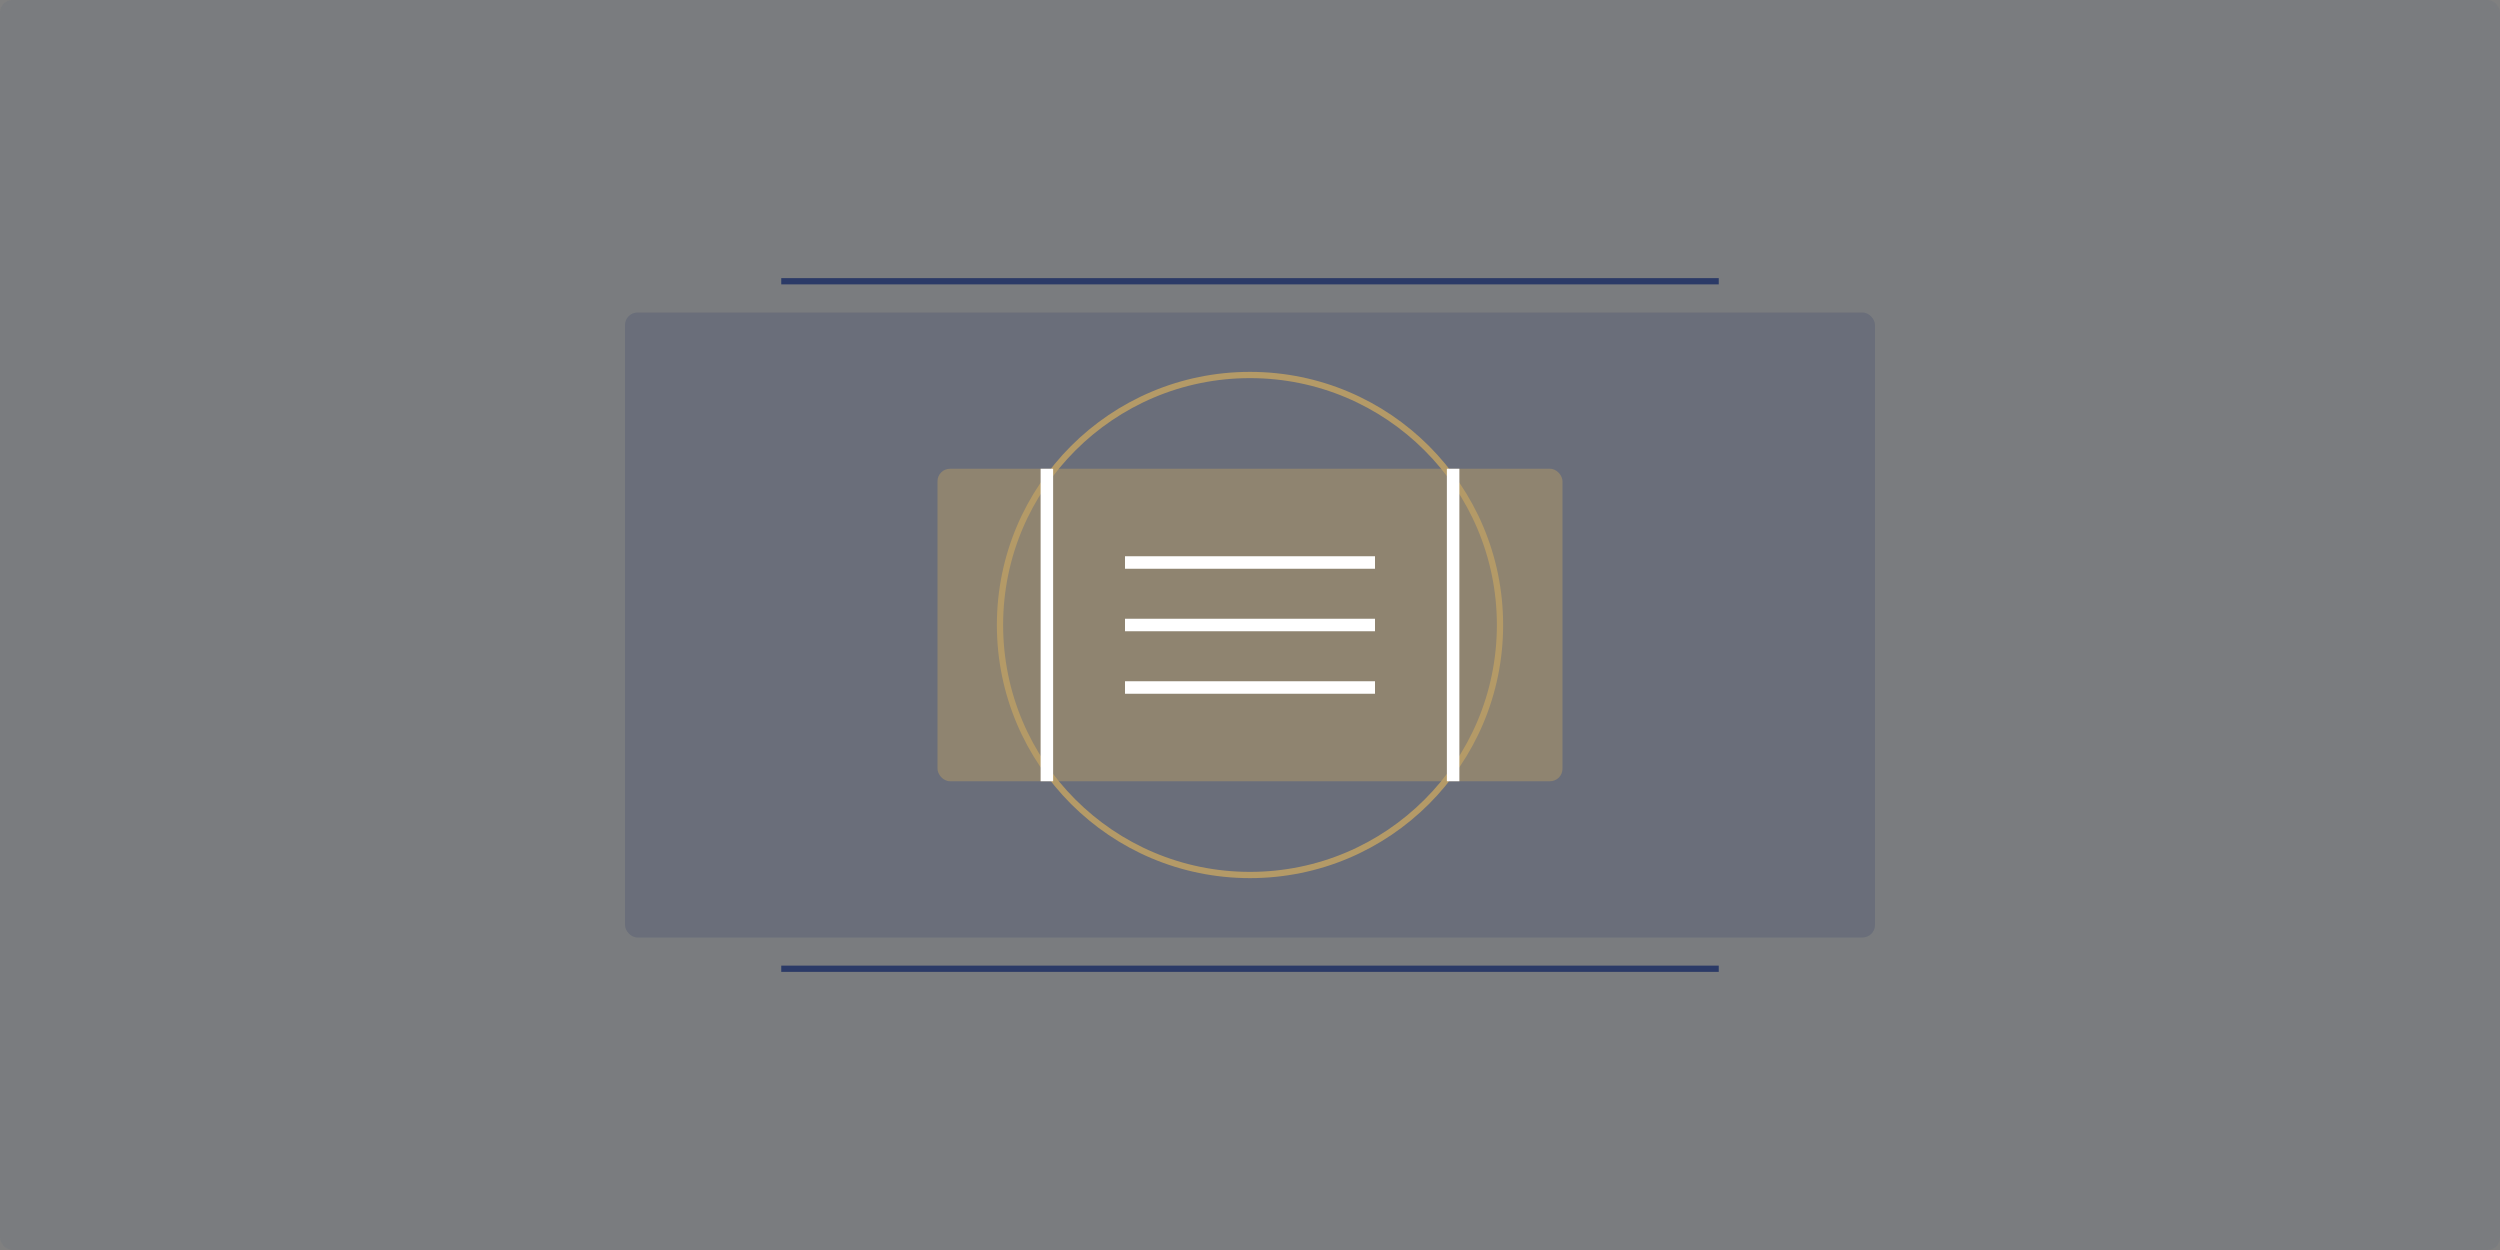 <svg width="800" height="400" viewBox="0 0 800 400" fill="none" xmlns="http://www.w3.org/2000/svg">
  <rect x="0" y="0" width="800" height="400" fill="#808080" stroke="none"/>
  <rect width="800" height="400" rx="4" fill="#4d5e80" fill-opacity="0.1"/>
  <rect x="200" y="100" width="400" height="200" rx="4" fill="#2b3a67" fill-opacity="0.2"/>
  <rect x="300" y="150" width="200" height="100" rx="4" fill="#b49a67" fill-opacity="0.5"/>
  <path d="M250 90L550 90M250 310L550 310" stroke="#2b3a67" stroke-width="2"/>
  <circle cx="400" cy="200" r="80" stroke="#b49a67" stroke-width="2" fill="none"/>
  <path d="M360 180L440 180M360 200L440 200M360 220L440 220" stroke="#ffffff" stroke-width="4"/>
  <path d="M335 150L335 250M465 150L465 250" stroke="#ffffff" stroke-width="4"/>
</svg>
